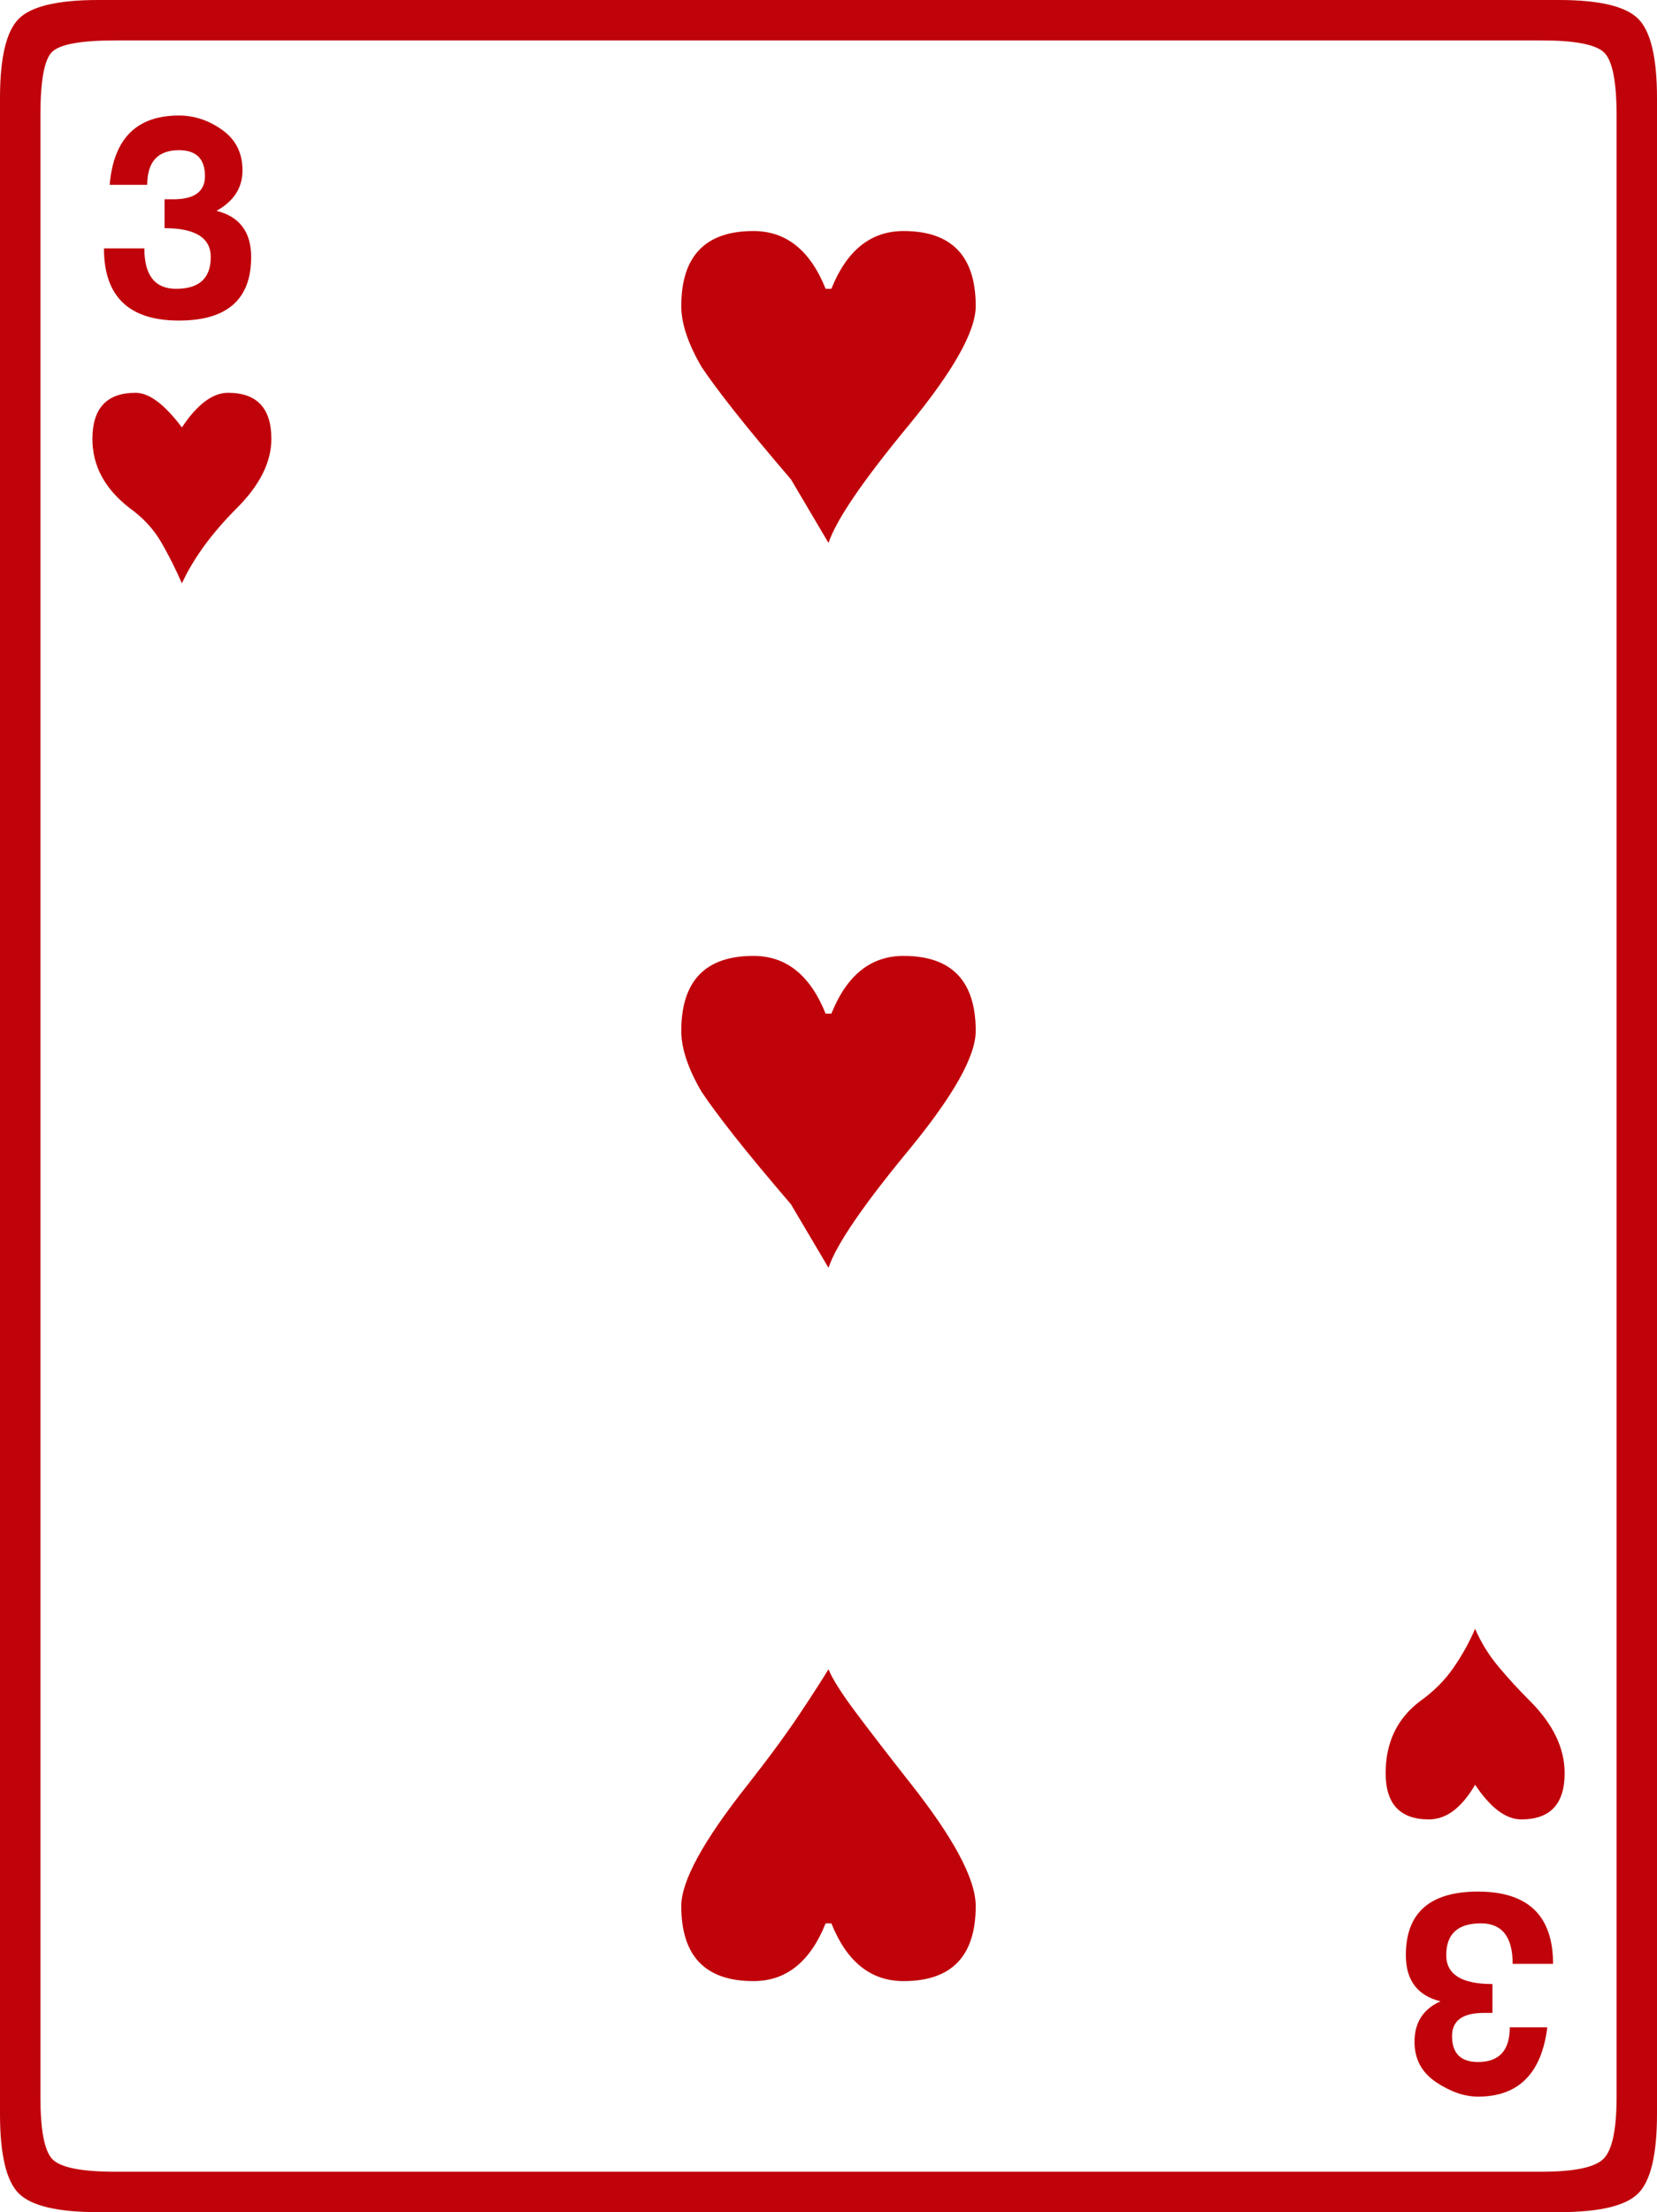<?xml version="1.0" encoding="UTF-8" standalone="no"?>
<svg
   width="495.938pt"
   height="661.828pt"
   viewBox="0 0 495.938 661.828"
   version="1.1"
   id="svg15331"
   sodipodi:docname="PLAYING CARD THREE OF HEARTS.svg"
   inkscape:version="1.1.1 (3bf5ae0d25, 2021-09-20)"
   xmlns:inkscape="http://www.inkscape.org/namespaces/inkscape"
   xmlns:sodipodi="http://sodipodi.sourceforge.net/DTD/sodipodi-0.dtd"
   xmlns:xlink="http://www.w3.org/1999/xlink"
   xmlns="http://www.w3.org/2000/svg"
   xmlns:svg="http://www.w3.org/2000/svg">
  <sodipodi:namedview
     id="namedview15333"
     pagecolor="#505050"
     bordercolor="#eeeeee"
     borderopacity="1"
     inkscape:pageshadow="0"
     inkscape:pageopacity="0"
     inkscape:pagecheckerboard="0"
     inkscape:document-units="pt"
     showgrid="false"
     inkscape:zoom="0.46963588"
     inkscape:cx="331.10758"
     inkscape:cy="450.3489"
     inkscape:window-width="1366"
     inkscape:window-height="705"
     inkscape:window-x="-8"
     inkscape:window-y="-8"
     inkscape:window-maximized="1"
     inkscape:current-layer="svg15331" />
  <defs
     id="defs15312">
    <g
       id="g15307">
      <symbol
         overflow="visible"
         id="glyph0-0">
        <path
           style="stroke:none"
           d=""
           id="path15295" />
      </symbol>
      <symbol
         overflow="visible"
         id="glyph0-1">
        <path
           style="stroke:none"
           d=""
           id="path15298" />
      </symbol>
      <symbol
         overflow="visible"
         id="glyph1-0">
        <path
           style="stroke:none"
           d="M 82.078,0 V -616.891 H 436.312 V 0 Z M 126.141,-44.062 H 393.125 V -572.828 H 126.141 Z m 0,0"
           id="path15301" />
      </symbol>
      <symbol
         overflow="visible"
         id="glyph1-1">
        <path
           style="stroke:none"
           d="M 73.438,0 C 61.344,0 53.418,-1.867 49.672,-5.609 45.93,-9.355 44.062,-17.281 44.062,-29.375 v -603.078 c 0,-12.09 1.867,-20.008 5.609,-23.75 3.746,-3.746 11.672,-5.625 23.766,-5.625 H 510.625 c 12.09,0 20.008,1.879 23.75,5.625 3.746,3.742 5.625,11.66 5.625,23.75 V -29.375 c 0,12.094 -1.879,20.02 -5.625,23.766 C 530.633,-1.867 522.715,0 510.625,0 Z m 5.188,-12.094 h 426.812 c 9.789,0 15.984,-1.297 18.578,-3.891 2.59,-2.59 3.891,-8.785 3.891,-18.578 v -592.703 c 0,-10.363 -1.301,-16.695 -3.891,-19 -2.594,-2.309 -8.789,-3.469 -18.578,-3.469 H 78.625 c -10.367,0 -16.707,1.16 -19.016,3.469 -2.305,2.305 -3.453,8.637 -3.453,19 V -34.562 c 0,9.793 1.148,15.988 3.453,18.578 2.309,2.594 8.648,3.891 19.016,3.891 z m 19,-553.828 c -14.969,0 -22.453,-7.195 -22.453,-21.594 h 12.094 c 0,8.062 3.164,12.094 9.5,12.094 6.914,0 10.375,-3.164 10.375,-9.5 0,-5.758 -4.613,-8.641 -13.828,-8.641 v -8.641 h 2.594 c 6.332,0 9.5,-2.305 9.5,-6.922 0,-5.176 -2.598,-7.766 -7.781,-7.766 -6.336,0 -9.5,3.457 -9.5,10.359 H 76.891 c 1.152,-13.82 8.066,-20.734 20.734,-20.734 4.613,0 8.938,1.445 12.969,4.328 4.027,2.875 6.047,6.91 6.047,12.094 0,5.18 -2.598,9.211 -7.781,12.094 6.914,1.73 10.375,6.34 10.375,13.828 0,12.668 -7.207,19 -21.609,19 z m 194.406,66.531 -11.234,-19.016 c -6.906,-8.059 -12.523,-14.828 -16.844,-20.297 -4.324,-5.465 -7.637,-9.93 -9.938,-13.391 -4.031,-6.914 -6.047,-12.961 -6.047,-18.141 0,-14.977 7.195,-22.469 21.594,-22.469 9.789,0 16.992,5.762 21.609,17.281 h 1.719 c 4.613,-11.52 11.816,-17.281 21.609,-17.281 14.395,0 21.594,7.492 21.594,22.469 0,7.48 -6.629,19.289 -19.875,35.422 -13.824,16.699 -21.887,28.508 -24.188,35.422 z M 98.5,-487.297 c -1.73,-4.027 -3.754,-8.062 -6.062,-12.094 -2.305,-4.027 -5.473,-7.488 -9.5,-10.375 -7.48,-5.758 -11.219,-12.672 -11.219,-20.734 0,-9.207 4.316,-13.812 12.953,-13.812 4.027,0 8.641,3.457 13.828,10.359 4.602,-6.902 9.207,-10.359 13.812,-10.359 8.645,0 12.969,4.605 12.969,13.812 0,6.918 -3.461,13.832 -10.375,20.734 -7.48,7.492 -12.949,14.98 -16.406,22.469 z m 193.531,204.766 -11.234,-19 c -6.906,-8.059 -12.523,-14.828 -16.844,-20.297 -4.324,-5.477 -7.637,-9.945 -9.938,-13.406 -4.031,-6.902 -6.047,-12.953 -6.047,-18.141 0,-14.977 7.195,-22.469 21.594,-22.469 9.789,0 16.992,5.762 21.609,17.281 h 1.719 c 4.613,-11.52 11.816,-17.281 21.609,-17.281 14.395,0 21.594,7.492 21.594,22.469 0,7.492 -6.629,19.301 -19.875,35.422 -13.824,16.711 -21.887,28.52 -24.188,35.422 z M 471.75,-117.5 c -8.648,0 -12.969,-4.609 -12.969,-13.828 0,-9.215 3.457,-16.414 10.375,-21.594 4.027,-2.883 7.336,-6.195 9.922,-9.938 2.59,-3.746 4.754,-7.641 6.484,-11.672 1.727,4.031 4.031,7.777 6.906,11.234 2.883,3.461 6.055,6.918 9.516,10.375 6.914,6.906 10.375,14.105 10.375,21.594 0,9.219 -4.324,13.828 -12.969,13.828 -4.605,0 -9.215,-3.457 -13.828,-10.375 -4.031,6.918 -8.637,10.375 -13.812,10.375 z m -202.188,48.375 c -14.398,0 -21.594,-7.484 -21.594,-22.453 0,-7.488 6.625,-19.586 19.875,-36.297 6.332,-8.059 11.516,-15.113 15.547,-21.156 4.027,-6.051 6.91,-10.52 8.641,-13.406 1.152,2.887 3.891,7.211 8.203,12.969 4.32,5.762 9.648,12.676 15.984,20.734 13.246,16.699 19.875,29.086 19.875,37.156 0,14.969 -7.199,22.453 -21.594,22.453 -9.793,0 -16.996,-5.758 -21.609,-17.281 h -1.719 C 286.555,-74.883 279.352,-69.125 269.562,-69.125 Z m 216.875,34.562 c -4.031,0 -8.211,-1.438 -12.531,-4.312 -4.324,-2.883 -6.484,-6.914 -6.484,-12.094 0,-5.758 2.594,-9.797 7.781,-12.109 -6.918,-1.715 -10.375,-6.32 -10.375,-13.812 0,-12.676 7.203,-19.016 21.609,-19.016 14.965,0 22.453,7.207 22.453,21.609 h -12.094 c 0,-8.07 -3.168,-12.109 -9.5,-12.109 -6.918,0 -10.375,3.176 -10.375,9.516 0,5.762 4.609,8.641 13.828,8.641 v 8.641 h -2.594 c -6.336,0 -9.5,2.305 -9.5,6.906 0,5.188 2.594,7.781 7.781,7.781 6.332,0 9.5,-3.457 9.5,-10.375 h 11.234 c -1.73,13.824 -8.645,20.734 -20.734,20.734 z m 0,0"
           id="path15304" />
      </symbol>
    </g>
    <clipPath
       id="clip1">
      <path
         d="M 0,0 H 651.969 V 793.699 H 0 Z m 0,0"
         id="path15309" />
    </clipPath>
  </defs>
  <g
     style="fill:#C0020A;fill-opacity:1"
     id="g15320"
     transform="translate(-77.851,-59.363)">
    <use
       xlink:href="#glyph0-1"
       x="32.513"
       y="735.392"
       id="use15318"
       width="100%"
       height="100%" />
  </g>
  <g
     style="fill:#C0020A;fill-opacity:1"
     id="g15324"
     transform="translate(-77.851,-59.363)">
    <use
       xlink:href="#glyph0-1"
       x="324.397"
       y="735.392"
       id="use15322"
       width="100%"
       height="100%" />
  </g>
  <g
     style="fill:#C0020A;fill-opacity:1"
     id="g15328"
     transform="translate(-77.851,-59.363)">
    <use
       xlink:href="#glyph1-1"
       x="33.789"
       y="721.191"
       id="use15326"
       width="100%"
       height="100%" />
  </g>
</svg>

